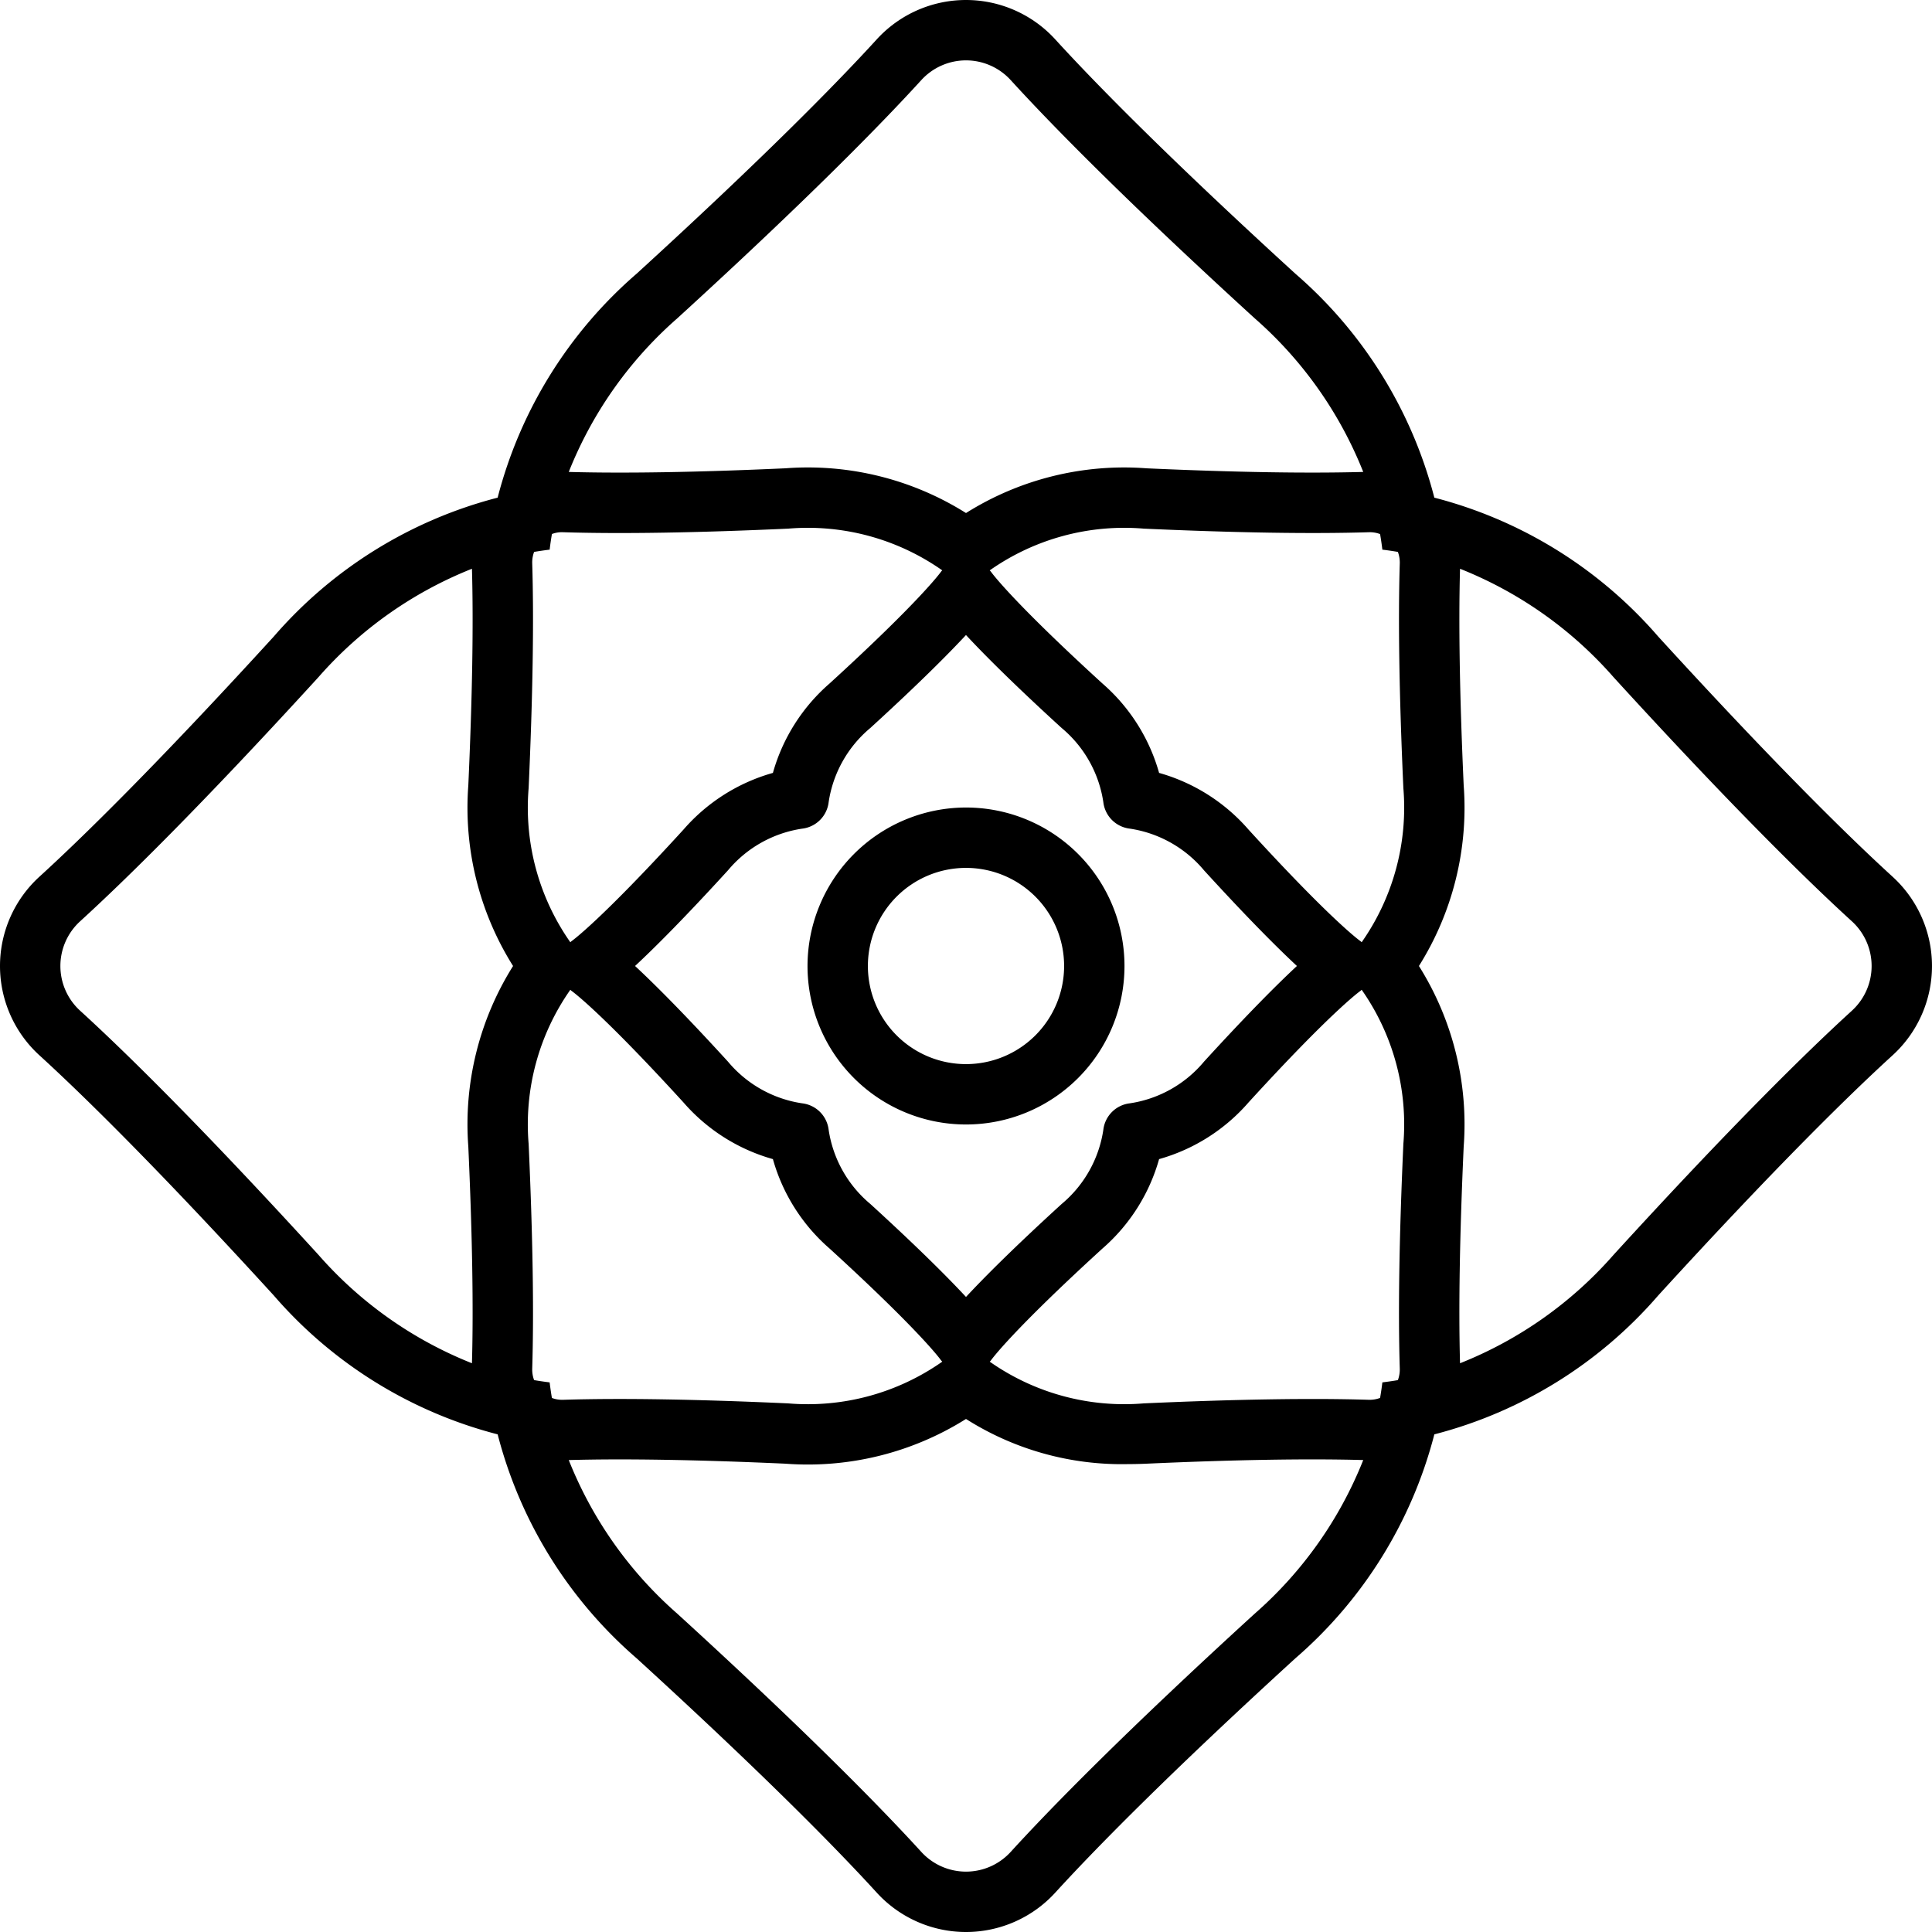 <svg xmlns="http://www.w3.org/2000/svg" data-name="Layer 1" viewBox="0 0 128 128" id="pattern"><path d="M125.384 58.08c-2.72-2.482-7.62-7.255-15.523-15.907a29.29 29.29 0 0 0-14.832-9.202 29.29 29.29 0 0 0-9.202-14.832C77.175 10.237 72.4 5.336 69.92 2.616a8.008 8.008 0 0 0-11.841 0c-2.481 2.72-7.255 7.62-15.907 15.523a29.29 29.29 0 0 0-9.202 14.832 29.29 29.29 0 0 0-14.832 9.202C10.237 50.825 5.336 55.6 2.616 58.08a8.008 8.008 0 0 0 0 11.841c2.72 2.481 7.62 7.255 15.523 15.907a29.291 29.291 0 0 0 14.832 9.202 29.291 29.291 0 0 0 9.202 14.832c8.652 7.902 13.426 12.803 15.907 15.523a8.008 8.008 0 0 0 11.84 0c2.482-2.72 7.255-7.62 15.907-15.523a29.291 29.291 0 0 0 9.202-14.832 29.291 29.291 0 0 0 14.832-9.202c7.902-8.652 12.803-13.426 15.523-15.907a8.008 8.008 0 0 0 0-11.84ZM44.871 21.091c8.61-7.864 13.491-12.85 16.164-15.78a4.008 4.008 0 0 1 5.93 0c2.673 2.93 7.553 7.916 16.164 15.78a26.548 26.548 0 0 1 7.189 10.176c-3.685.102-8.507.024-14.355-.24A19.677 19.677 0 0 0 64 33.99a19.68 19.68 0 0 0-11.963-2.964c-5.848.265-10.67.344-14.355.241a26.549 26.549 0 0 1 7.189-10.176Zm25.467 27.141a7.925 7.925 0 0 1 2.761 4.915 2 2 0 0 0 1.752 1.752 7.93 7.93 0 0 1 4.916 2.761c2.923 3.201 4.89 5.16 6.158 6.339-1.269 1.18-3.235 3.138-6.158 6.339a7.924 7.924 0 0 1-4.915 2.76 2 2 0 0 0-1.753 1.752 7.928 7.928 0 0 1-2.76 4.916c-3.2 2.921-5.158 4.89-6.339 6.16-1.18-1.27-3.14-3.239-6.338-6.16A7.927 7.927 0 0 1 54.9 74.85a2 2 0 0 0-1.753-1.752 7.924 7.924 0 0 1-4.915-2.76c-2.923-3.201-4.89-5.16-6.158-6.339 1.269-1.18 3.235-3.138 6.158-6.339a7.93 7.93 0 0 1 4.916-2.76 2 2 0 0 0 1.752-1.753 7.926 7.926 0 0 1 2.76-4.915c3.2-2.921 5.158-4.89 6.339-6.16 1.18 1.27 3.14 3.239 6.338 6.16ZM35.023 52.22c.275-6.067.355-11.08.238-14.898a2.008 2.008 0 0 1 .125-.757c.346-.057.69-.109 1.03-.149.04-.342.091-.688.15-1.036a1.859 1.859 0 0 1 .755-.118c3.813.119 8.824.037 14.897-.238a15.486 15.486 0 0 1 10.208 2.763c-.023.03-.054.052-.075.083-.054.076-1.38 1.924-7.388 7.411a12.238 12.238 0 0 0-3.756 5.926 12.235 12.235 0 0 0-5.927 3.758c-5.488 6.008-7.337 7.334-7.404 7.382-.034.023-.058.054-.09.08a15.518 15.518 0 0 1-2.763-10.207Zm-3.996 23.744c.265 5.842.345 10.665.241 14.355a26.548 26.548 0 0 1-10.175-7.189C13.228 74.52 8.242 69.638 5.312 66.965a4.008 4.008 0 0 1 0-5.93c2.93-2.673 7.916-7.553 15.78-16.164a26.548 26.548 0 0 1 10.176-7.189c.104 3.69.024 8.512-.241 14.356A19.71 19.71 0 0 0 33.992 64a19.711 19.711 0 0 0-2.965 11.963Zm5.538 16.654a21.83 21.83 0 0 1-.15-1.032c-.34-.04-.683-.092-1.029-.15a2.004 2.004 0 0 1-.125-.755c.117-3.82.037-8.832-.238-14.898a15.52 15.52 0 0 1 2.763-10.207c.029.023.05.052.081.073.076.054 1.925 1.38 7.413 7.388a12.23 12.23 0 0 0 5.927 3.757 12.23 12.23 0 0 0 3.757 5.927c6.007 5.487 7.333 7.335 7.364 7.378.028.043.068.075.099.115a15.497 15.497 0 0 1-10.21 2.764c-6.072-.275-11.084-.357-14.896-.238a1.915 1.915 0 0 1-.756-.122Zm46.564 14.29c-8.61 7.865-13.491 12.851-16.164 15.781a4.008 4.008 0 0 1-5.93 0c-2.673-2.93-7.553-7.916-16.164-15.78a26.55 26.55 0 0 1-7.189-10.176c3.686-.102 8.507-.023 14.355.24A19.693 19.693 0 0 0 64 94.01 19.253 19.253 0 0 0 74.769 97q.59 0 1.194-.027c5.848-.264 10.67-.343 14.355-.241a26.55 26.55 0 0 1-7.189 10.176Zm9.848-31.125c-.274 6.062-.355 11.074-.238 14.898a2.006 2.006 0 0 1-.126.756 21.82 21.82 0 0 1-1.028.149c-.04.34-.092.685-.15 1.03a1.978 1.978 0 0 1-.756.124c-3.81-.117-8.824-.036-14.897.237a15.495 15.495 0 0 1-10.208-2.762c.024-.03.054-.052.075-.083.054-.076 1.38-1.924 7.388-7.411a12.232 12.232 0 0 0 3.756-5.927 12.23 12.23 0 0 0 5.927-3.757c5.488-6.008 7.337-7.334 7.404-7.382.034-.023.058-.054.09-.08a15.52 15.52 0 0 1 2.763 10.208Zm-2.763-13.357c-.029-.023-.05-.052-.081-.073-.076-.054-1.925-1.38-7.413-7.388a12.235 12.235 0 0 0-5.927-3.758 12.235 12.235 0 0 0-3.757-5.926c-6.007-5.487-7.333-7.335-7.364-7.378-.028-.043-.068-.075-.099-.115a15.485 15.485 0 0 1 10.21-2.764c6.071.274 11.082.355 14.896.238a1.925 1.925 0 0 1 .756.122c.058.347.11.691.15 1.032.34.04.683.091 1.028.149a2.01 2.01 0 0 1 .126.757c-.117 3.823-.036 8.835.238 14.897a15.52 15.52 0 0 1-2.763 10.207Zm32.474 4.54c-2.93 2.673-7.916 7.553-15.78 16.164a26.548 26.548 0 0 1-10.177 7.189c-.103-3.694-.022-8.516.242-14.355v-.001A19.71 19.71 0 0 0 94.008 64a19.711 19.711 0 0 0 2.965-11.963c-.264-5.84-.345-10.662-.242-14.355a26.548 26.548 0 0 1 10.176 7.189c7.865 8.61 12.851 13.491 15.781 16.164a4.008 4.008 0 0 1 0 5.93Z"></path><path d="M53.5 64A10.5 10.5 0 1 0 64 53.5 10.512 10.512 0 0 0 53.5 64ZM64 57.5a6.5 6.5 0 1 1-6.5 6.5 6.5 6.5 0 0 1 6.5-6.5Z"></path></svg>
